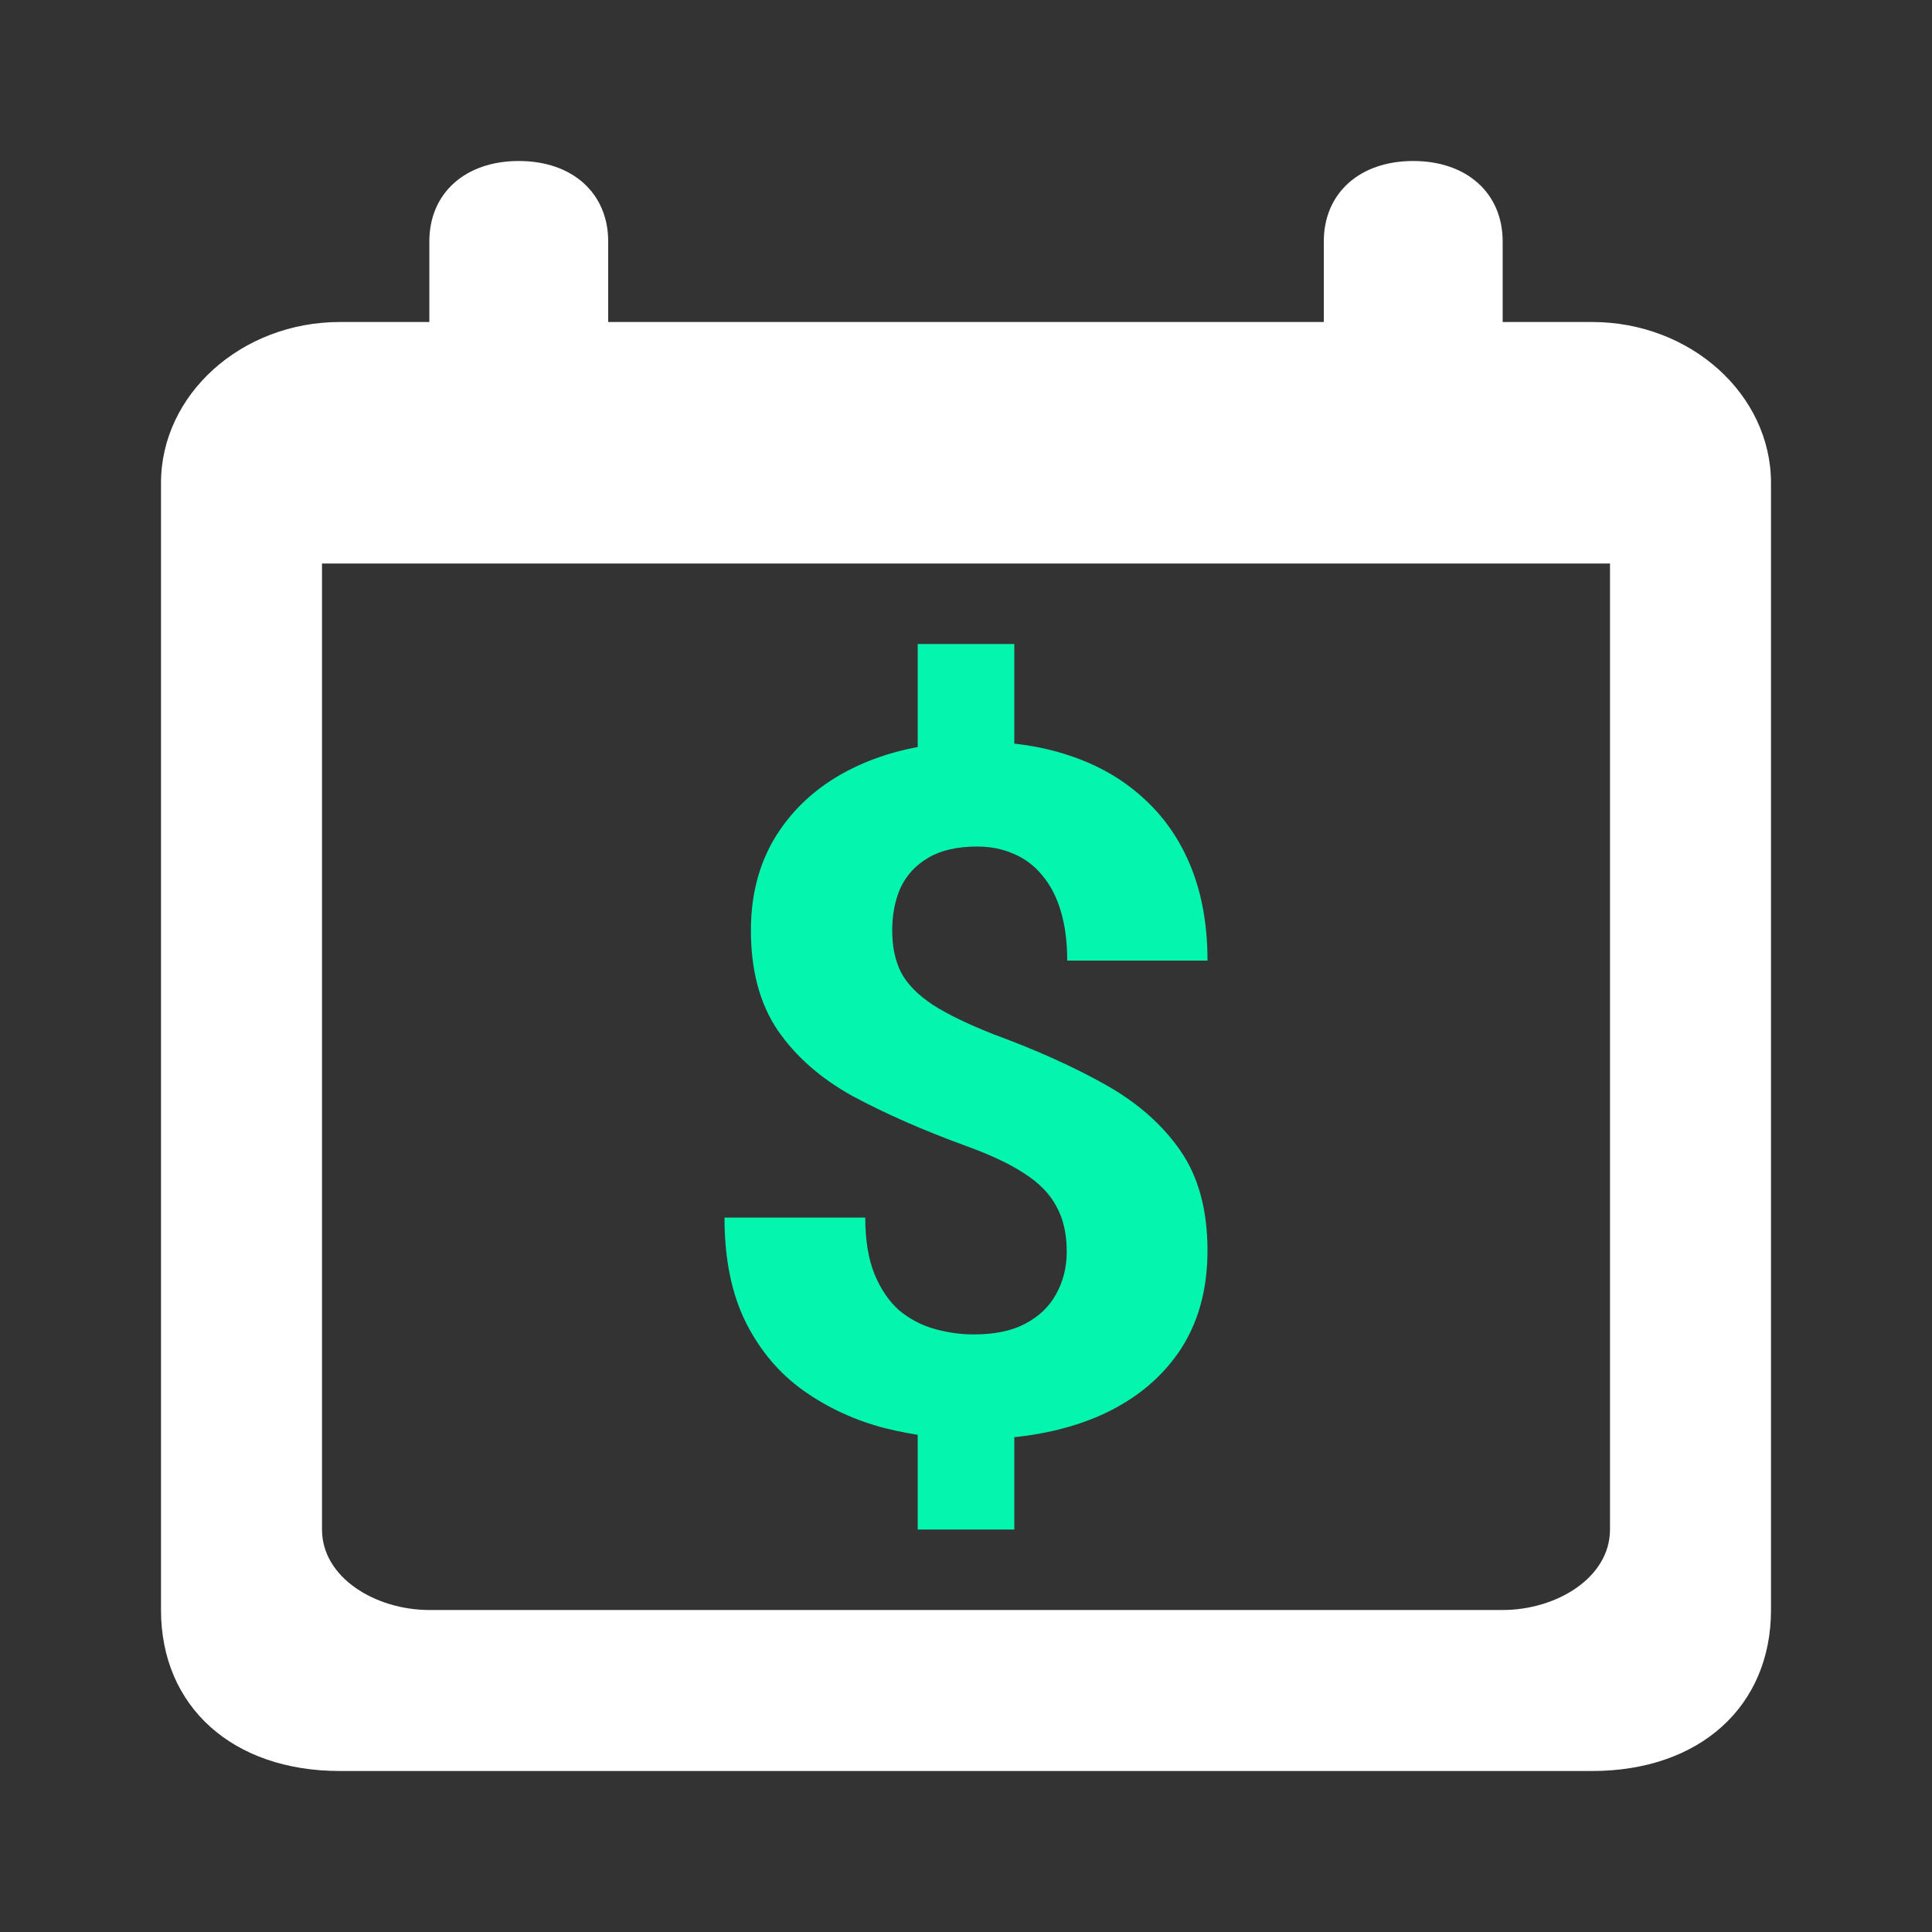 <svg width="36" height="36" viewBox="0 0 36 36" fill="none" xmlns="http://www.w3.org/2000/svg">
<rect x="0" y="0" width="36" height="36" fill="#333333" stroke="none"/>
<path d="M9.667 3C8.667 3 8 3.6 8 4.5V6H6.333C4.5 6 3 7.35 3 9V10.5V13.5V28.5V30C3 31.8 4.333 33 6.333 33H8H28H29.667C31.667 33 33 31.8 33 30V28.5V13.5V10.5V9C33 7.35 31.5 6 29.667 6H28V4.5C28 3.6 27.333 3 26.333 3C25.333 3 24.667 3.6 24.667 4.5V6H11.333V4.5C11.333 3.6 10.667 3 9.667 3ZM6 10.5H30V28.5C30 29.4 29 30 28 30H8C7 30 6 29.4 6 28.5V10.5Z" fill="white"/>
<path d="M18.9 12V14.559H17.1V12H18.9ZM18.9 26.166V28.5H17.1V26.166H18.9ZM19.877 23.321C19.877 22.991 19.813 22.711 19.685 22.48C19.564 22.248 19.363 22.043 19.084 21.864C18.811 21.684 18.44 21.511 17.973 21.343C17.183 21.054 16.488 20.747 15.887 20.424C15.291 20.094 14.827 19.686 14.493 19.2C14.159 18.709 13.992 18.087 13.992 17.335C13.992 16.618 14.171 15.996 14.529 15.47C14.888 14.944 15.383 14.539 16.014 14.255C16.652 13.966 17.393 13.822 18.237 13.822C18.881 13.822 19.464 13.914 19.986 14.099C20.508 14.279 20.957 14.545 21.334 14.898C21.71 15.245 21.999 15.67 22.199 16.173C22.4 16.676 22.5 17.251 22.5 17.899H19.886C19.886 17.552 19.846 17.245 19.767 16.98C19.688 16.713 19.573 16.491 19.421 16.311C19.275 16.132 19.099 15.999 18.893 15.912C18.686 15.82 18.459 15.774 18.209 15.774C17.839 15.774 17.535 15.843 17.299 15.982C17.062 16.121 16.889 16.309 16.779 16.546C16.676 16.777 16.625 17.043 16.625 17.344C16.625 17.639 16.679 17.896 16.788 18.116C16.904 18.336 17.101 18.538 17.381 18.723C17.66 18.902 18.043 19.087 18.528 19.278C19.318 19.568 20.01 19.88 20.605 20.215C21.2 20.551 21.665 20.961 21.999 21.447C22.333 21.933 22.5 22.552 22.5 23.304C22.5 24.05 22.318 24.686 21.953 25.212C21.589 25.733 21.079 26.132 20.423 26.409C19.767 26.681 19.008 26.817 18.146 26.817C17.587 26.817 17.031 26.748 16.479 26.609C15.926 26.464 15.425 26.233 14.976 25.915C14.526 25.597 14.168 25.175 13.901 24.648C13.634 24.116 13.5 23.463 13.5 22.688H16.123C16.123 23.11 16.181 23.463 16.297 23.746C16.412 24.024 16.564 24.246 16.752 24.414C16.946 24.576 17.165 24.692 17.408 24.761C17.651 24.83 17.897 24.865 18.146 24.865C18.534 24.865 18.853 24.799 19.102 24.666C19.357 24.533 19.549 24.35 19.676 24.119C19.81 23.882 19.877 23.616 19.877 23.321Z" fill="#03F5AE"/>
</svg>
